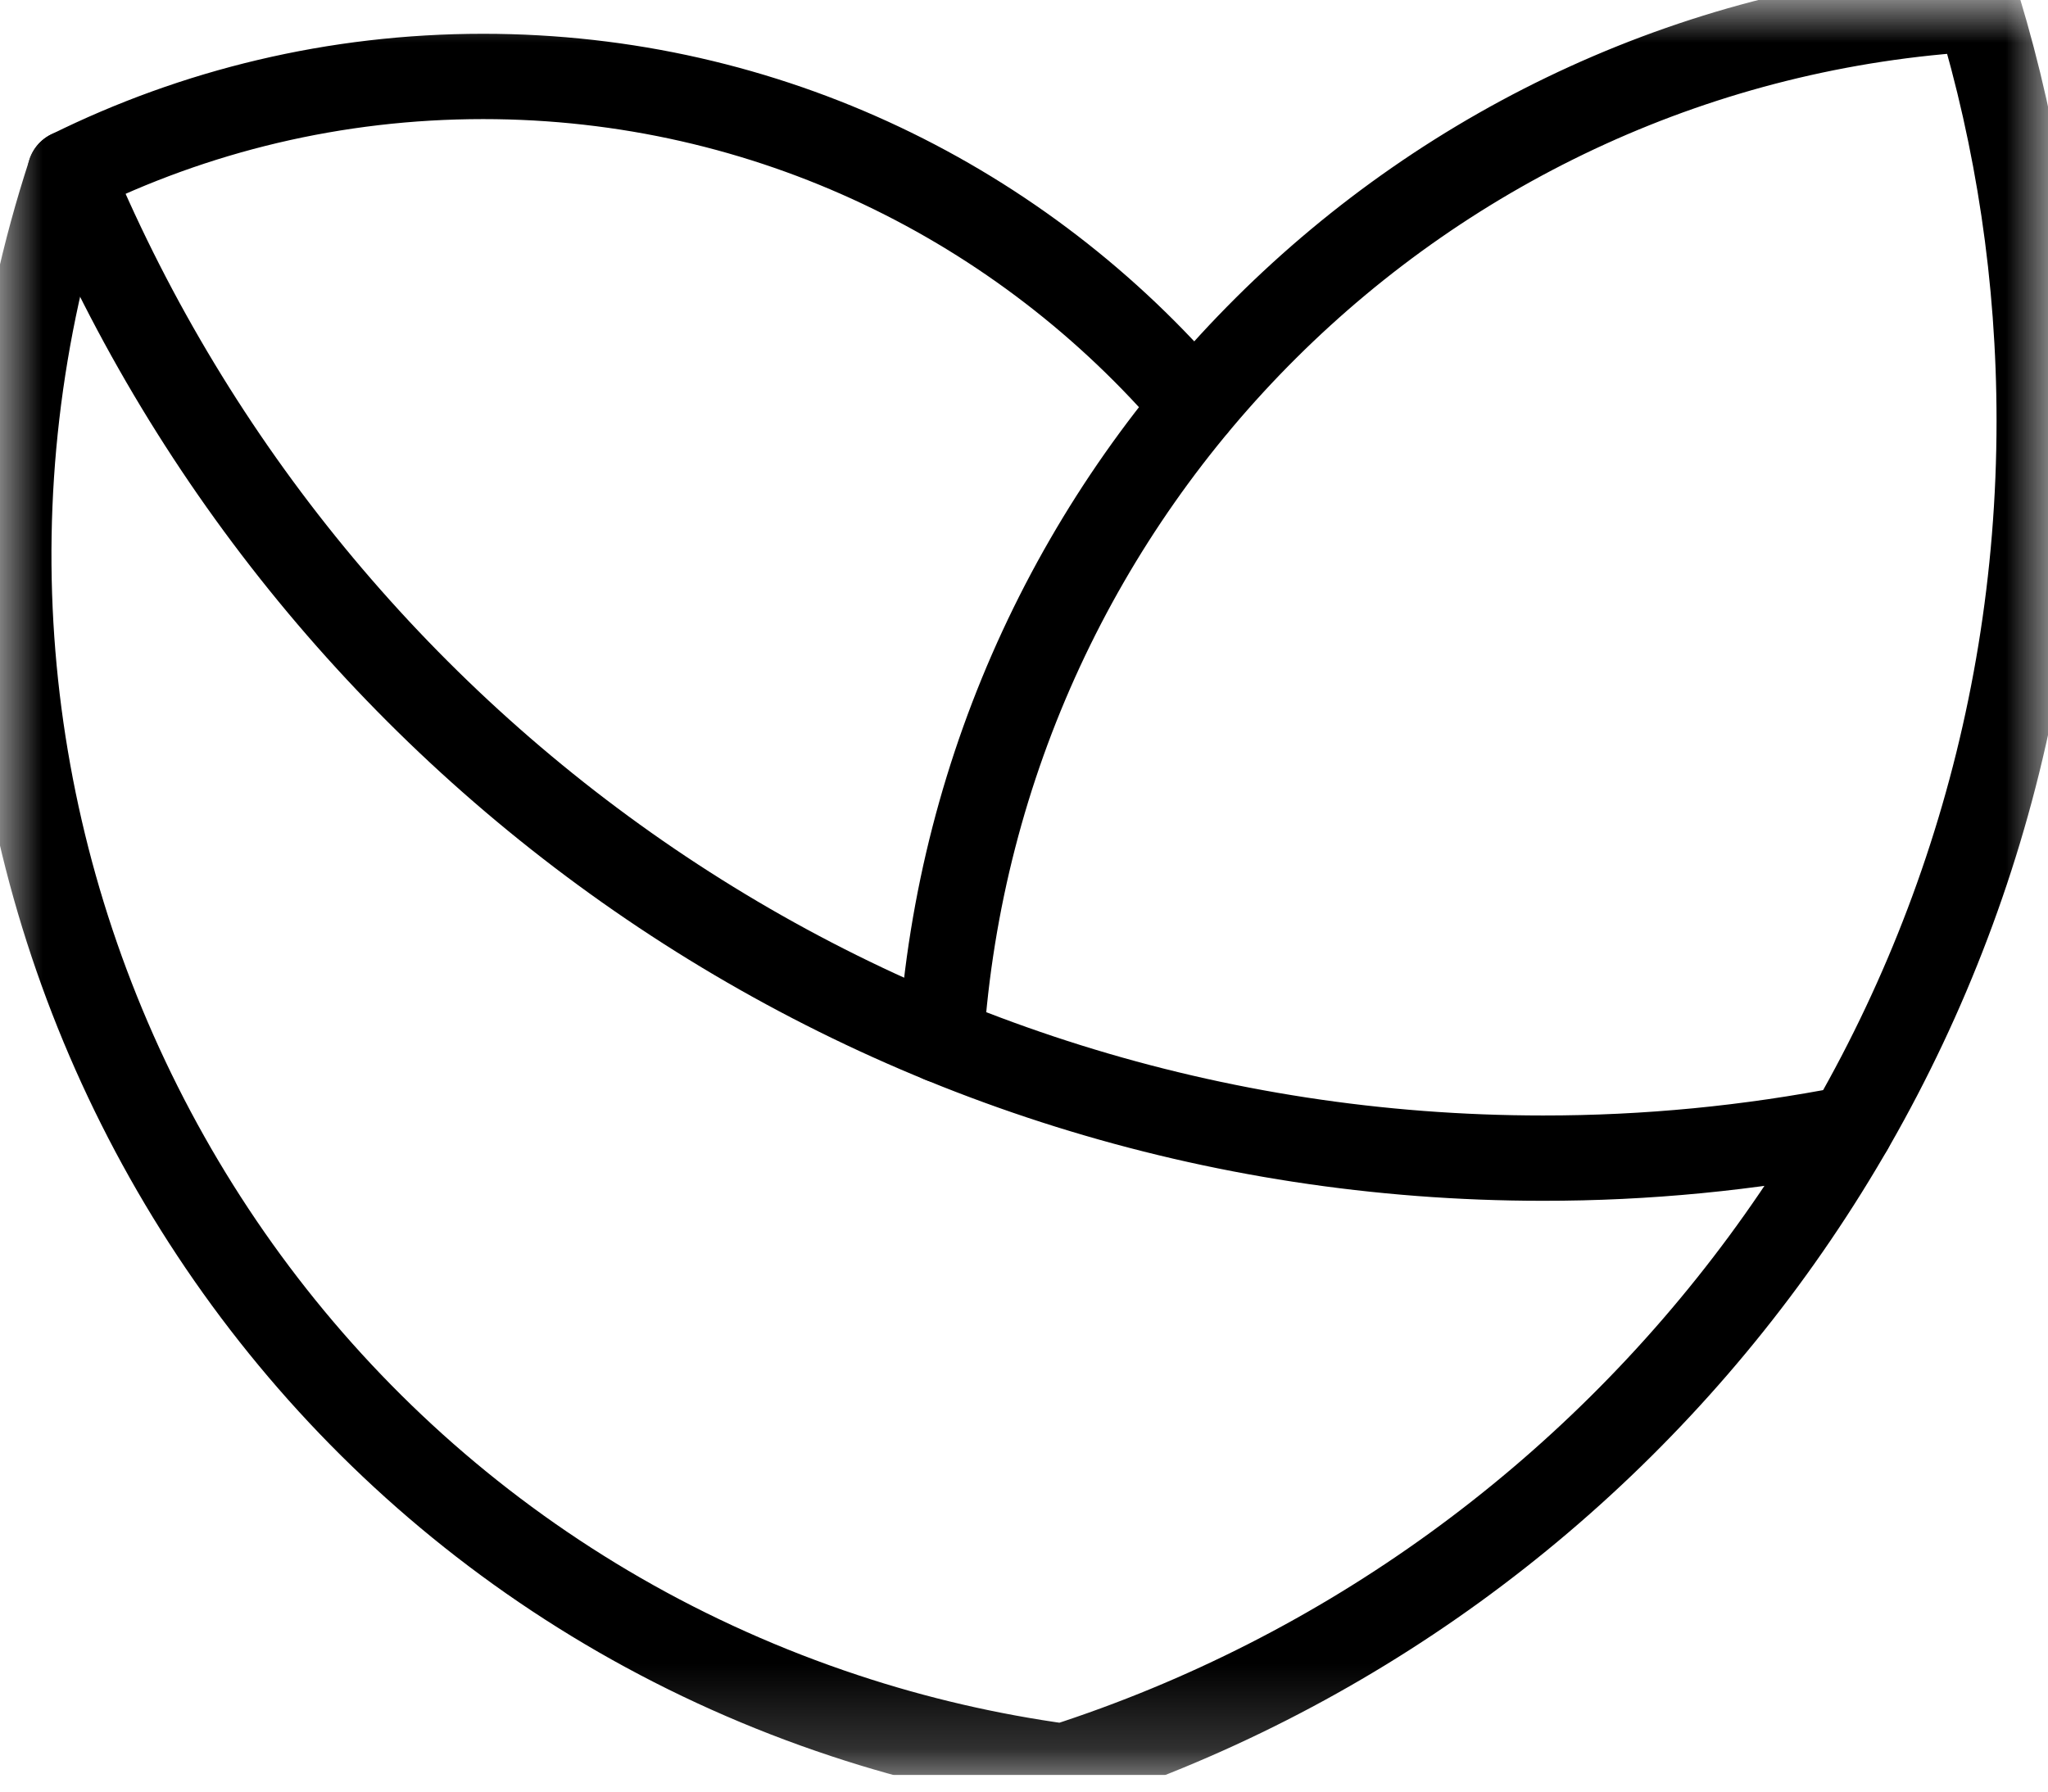 <svg width="24" height="21" viewBox="0 0 24 21" fill="none" xmlns="http://www.w3.org/2000/svg">
<g clip-path="url(#clip0_55_65)">
<mask id="mask0_55_65" style="mask-type:luminance" maskUnits="userSpaceOnUse" x="0" y="0" width="24" height="21">
<path d="M0 0H24V20.807H0V0Z" fill="white"/>
</mask>
<g mask="url(#mask0_55_65)">
<path d="M21.685 13.226C20.498 13.459 19.291 13.576 18.082 13.575C10.334 13.575 3.686 8.838 0.847 2.088L0.82 2.024" stroke="black" stroke-linecap="round" stroke-linejoin="round"/>
<path d="M11.029 12.192C11.471 5.676 16.686 0.477 23.186 0.103C23.648 1.631 23.897 3.253 23.897 4.933C23.897 12.313 19.094 18.566 12.46 20.704C11.591 20.585 10.734 20.387 9.901 20.111C2.426 17.638 -1.639 9.54 0.821 2.024C2.281 1.301 3.925 0.896 5.662 0.896C9 0.896 11.989 2.394 14.002 4.758" stroke="black" stroke-linecap="round" stroke-linejoin="round"/>
</g>
</g>
<defs>
<clipPath id="clip0_55_65">
<rect width="24" height="20.807" fill="white"/>
</clipPath>
</defs>
</svg>
